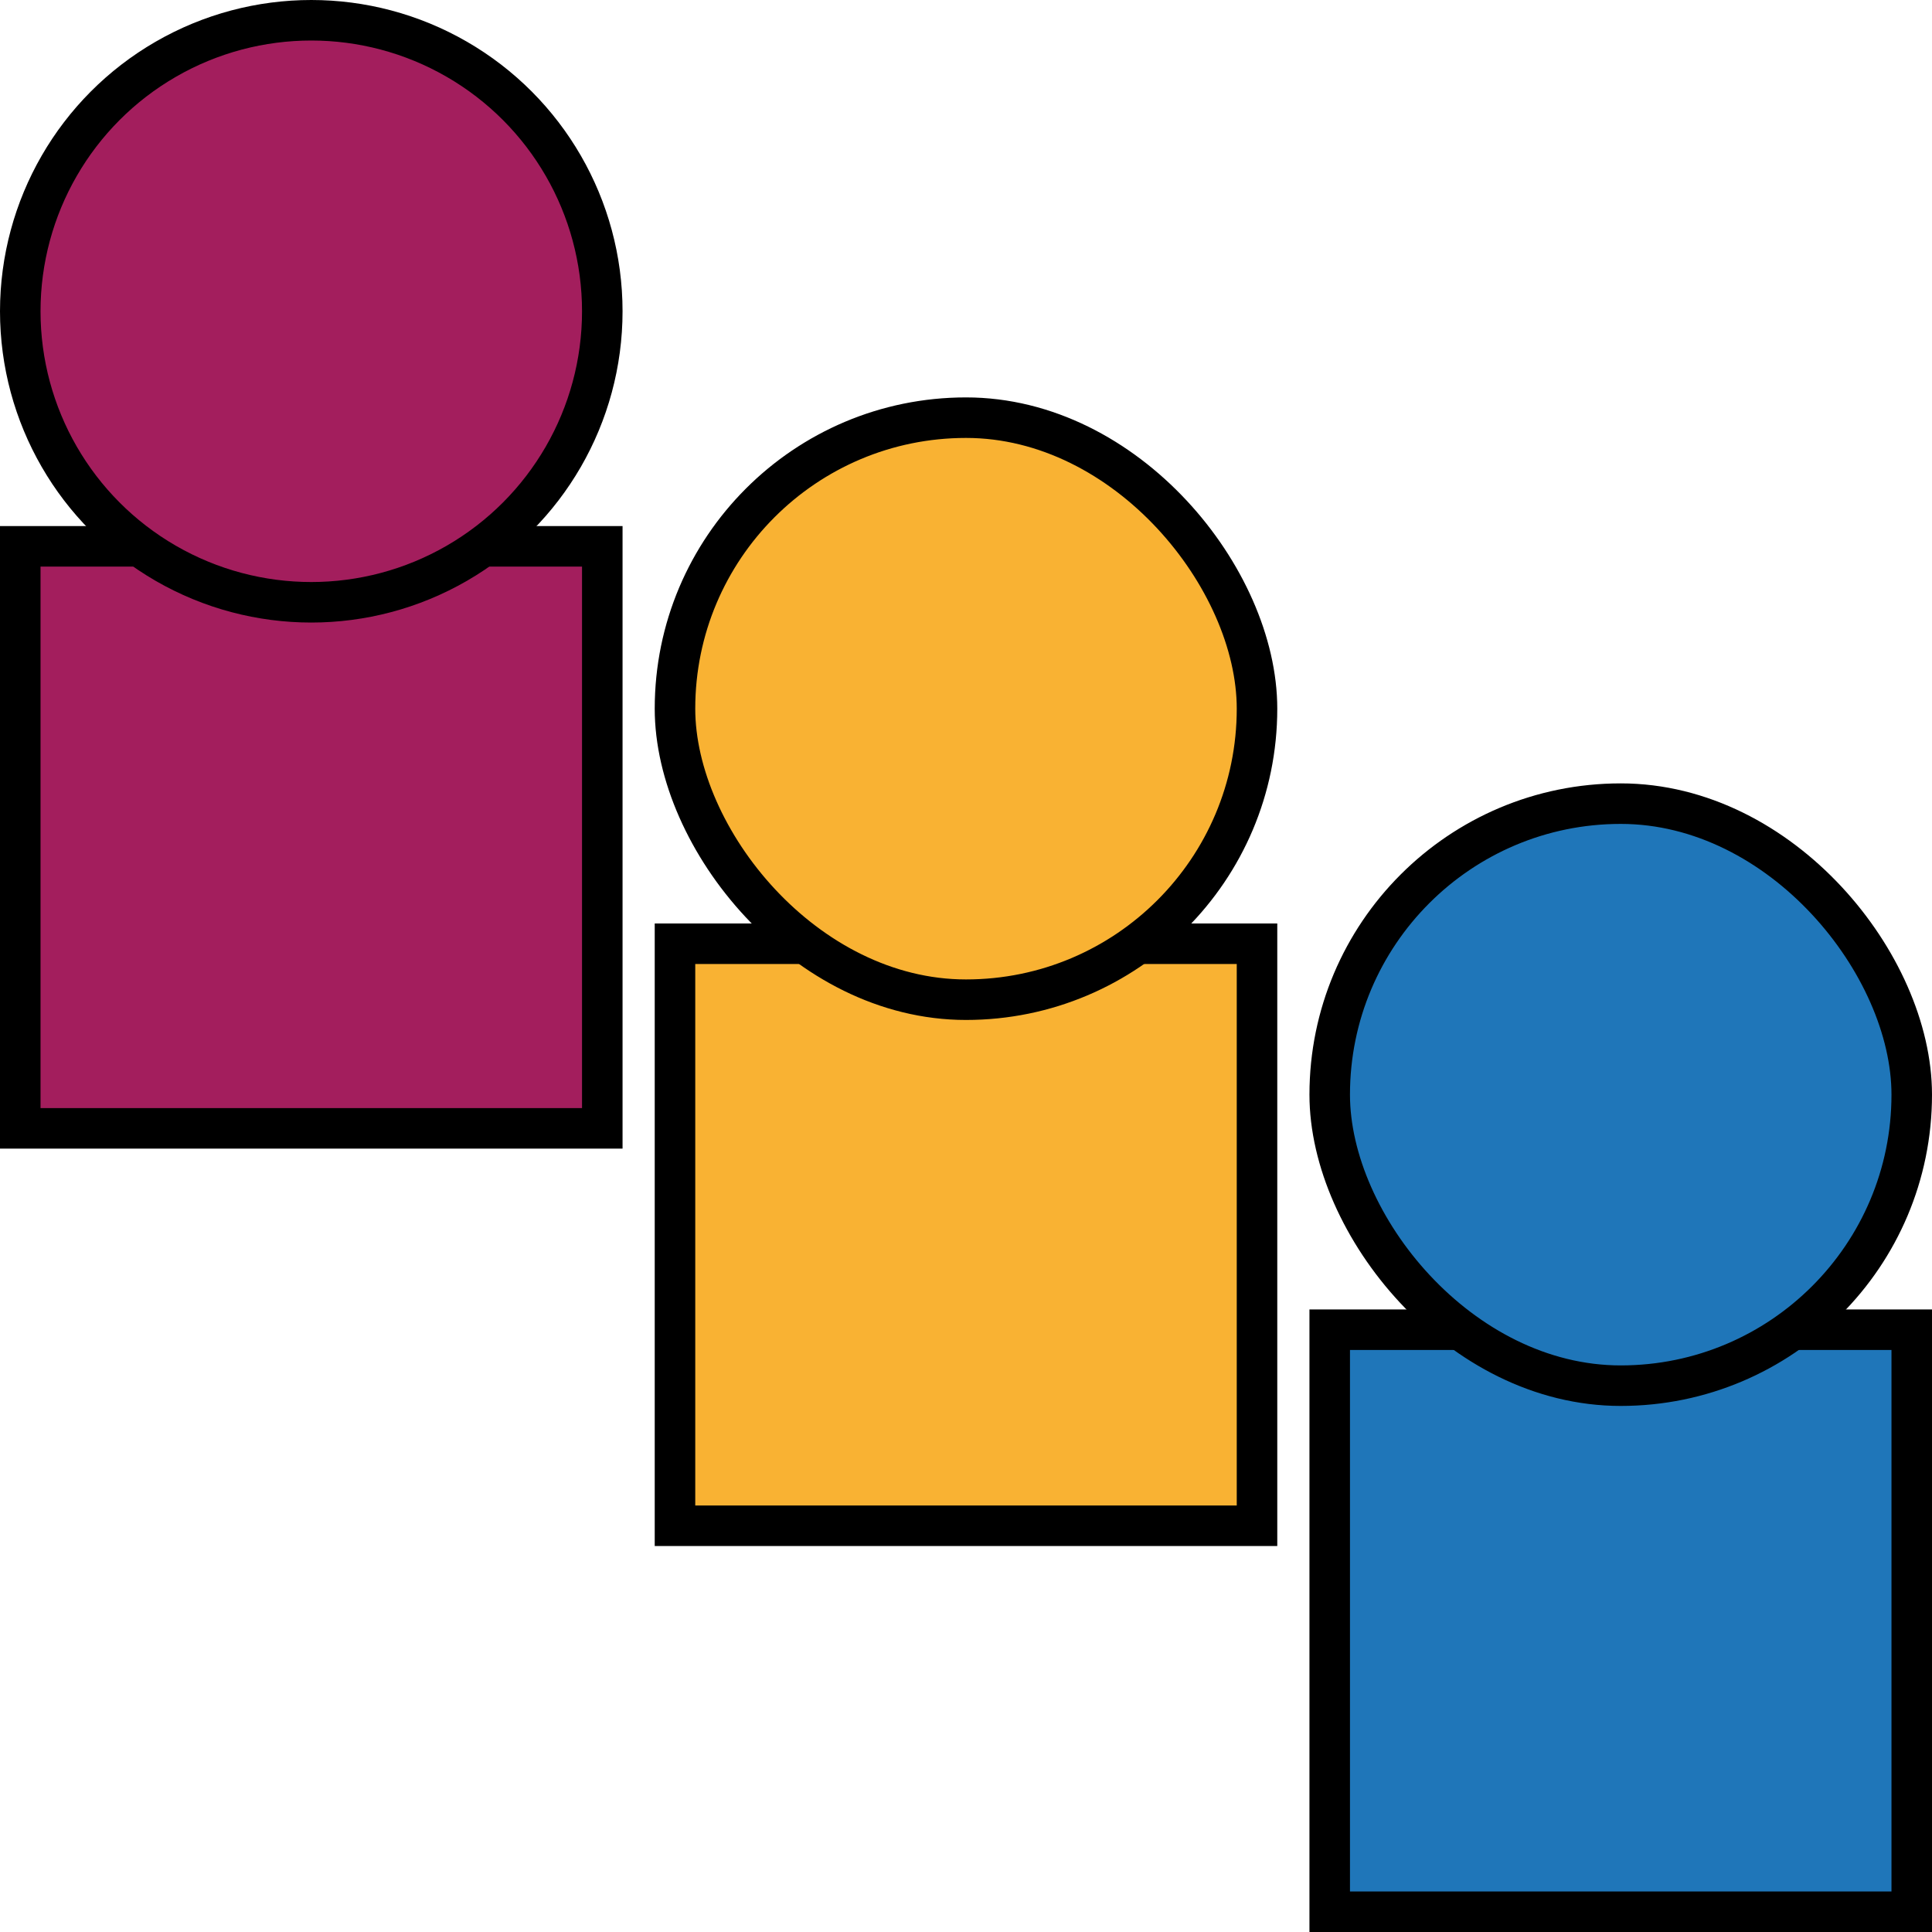 <?xml version="1.0" encoding="UTF-8" standalone="no"?>
<!-- Created with Inkscape (http://www.inkscape.org/) -->

<svg
   xmlns:dc="http://purl.org/dc/elements/1.1/"
   xmlns:cc="http://creativecommons.org/ns#"
   xmlns:rdf="http://www.w3.org/1999/02/22-rdf-syntax-ns#"
   xmlns:svg="http://www.w3.org/2000/svg"
   xmlns="http://www.w3.org/2000/svg"
   xmlns:sodipodi="http://sodipodi.sourceforge.net/DTD/sodipodi-0.dtd"
   xmlns:inkscape="http://www.inkscape.org/namespaces/inkscape"
   width="95.354mm"
   height="95.354mm"
   viewBox="0 0 95.354 95.354"
   version="1.1"
   id="svg8"
   inkscape:version="0.92.3 (2405546, 2018-03-11)"
   sodipodi:docname="users.svg"
   inkscape:export-filename="/home/keir/keir@chainfrog.com/Chainfrog/Blockbinder Drupal/Icons/users.svg.png"
   inkscape:export-xdpi="95.895729"
   inkscape:export-ydpi="95.895729">
  <defs
     id="defs2">
    <inkscape:perspective
       sodipodi:type="inkscape:persp3d"
       inkscape:vp_x="73.766693 : 561.25981 : 1"
       inkscape:vp_y="0 : 3779.5273 : 0"
       inkscape:vp_z="867.46796 : 561.25981 : 1"
       inkscape:persp3d-origin="470.61754 : 374.1732 : 1"
       id="perspective915" />
    <inkscape:perspective
       sodipodi:type="inkscape:persp3d"
       inkscape:vp_x="37.175005 : 561.25981 : 1"
       inkscape:vp_y="0 : 3779.5273 : 0"
       inkscape:vp_z="830.87606 : 561.25981 : 1"
       inkscape:persp3d-origin="434.02564 : 374.1732 : 1"
       id="perspective863" />
    <inkscape:perspective
       sodipodi:type="inkscape:persp3d"
       inkscape:vp_x="4.7625002 : 561.25981 : 1"
       inkscape:vp_y="0 : 3779.5273 : 0"
       inkscape:vp_z="798.46336 : 561.25981 : 1"
       inkscape:persp3d-origin="401.61293 : 374.1732 : 1"
       id="perspective847" />
    <inkscape:perspective
       sodipodi:type="inkscape:persp3d"
       inkscape:vp_x="-2.0449092e-07 : 148.49999 : 1"
       inkscape:vp_y="0 : 999.99995 : 0"
       inkscape:vp_z="210 : 148.49999 : 1"
       inkscape:persp3d-origin="105 : 98.999995 : 1"
       id="perspective817" />
    <inkscape:perspective
       sodipodi:type="inkscape:persp3d"
       inkscape:vp_x="90.583412 : 158.13284 : 1"
       inkscape:vp_y="0 : 264.58332 : 0"
       inkscape:vp_z="146.14594 : 158.13284 : 1"
       inkscape:persp3d-origin="118.36469 : 145.03597 : 1"
       id="perspective817-3" />
  </defs>
  <sodipodi:namedview
     id="base"
     pagecolor="#ffffff"
     bordercolor="#666666"
     borderopacity="1.0"
     inkscape:pageopacity="0.0"
     inkscape:pageshadow="2"
     inkscape:zoom="0.98994949"
     inkscape:cx="42.071758"
     inkscape:cy="3.2634743"
     inkscape:document-units="mm"
     inkscape:current-layer="layer1"
     showgrid="false"
     fit-margin-top="0"
     fit-margin-left="0"
     fit-margin-right="0"
     fit-margin-bottom="0"
     inkscape:window-width="1867"
     inkscape:window-height="1025"
     inkscape:window-x="53"
     inkscape:window-y="27"
     inkscape:window-maximized="1" />
  <g
     inkscape:label="Layer 1"
     inkscape:groupmode="layer"
     id="layer1"
     transform="translate(-9.583,-5.714)">
    <rect
       style="fill:#1f76b9;fill-opacity:1;stroke:#000000;stroke-width:2;stroke-miterlimit:4;stroke-dasharray:none;stroke-dashoffset:0;stroke-opacity:1"
       id="rect937"
       width="28.726"
       height="28.726"
       x="75.211"
       y="71.342"
       ry="0" />
    <rect
       ry="0"
       y="32.678"
       x="10.583"
       height="28.726"
       width="28.726"
       id="rect923"
       style="fill:#a31e5d;fill-opacity:1;stroke:#000000;stroke-width:2;stroke-miterlimit:4;stroke-dasharray:none;stroke-dashoffset:0;stroke-opacity:1" />
    <rect
       style="fill:#1f76b9;fill-opacity:1;stroke:#000000;stroke-width:2;stroke-miterlimit:4;stroke-dasharray:none;stroke-dashoffset:0;stroke-opacity:1"
       id="rect925"
       width="28.726"
       height="28.726"
       x="75.211"
       y="45.378"
       ry="14.363" />
    <rect
       ry="0"
       y="52.292"
       x="42.897"
       height="28.726"
       width="28.726"
       id="rect927"
       style="fill:#f9b233;fill-opacity:1;stroke:#000000;stroke-width:2;stroke-miterlimit:4;stroke-dasharray:none;stroke-dashoffset:0;stroke-opacity:1" />
    <rect
       style="fill:#f9b233;fill-opacity:1;stroke:#000000;stroke-width:2;stroke-miterlimit:4;stroke-dasharray:none;stroke-dashoffset:0;stroke-opacity:1"
       id="rect929"
       width="28.726"
       height="28.726"
       x="42.897"
       y="26.328"
       ry="14.363" />
    <circle
       style="fill:#a31e5d;fill-opacity:1;stroke:#000000;stroke-width:2;stroke-miterlimit:4;stroke-dasharray:none;stroke-dashoffset:0;stroke-opacity:1"
       id="path823"
       cx="24.946"
       cy="21.077"
       r="14.363" />
  </g>
</svg>
